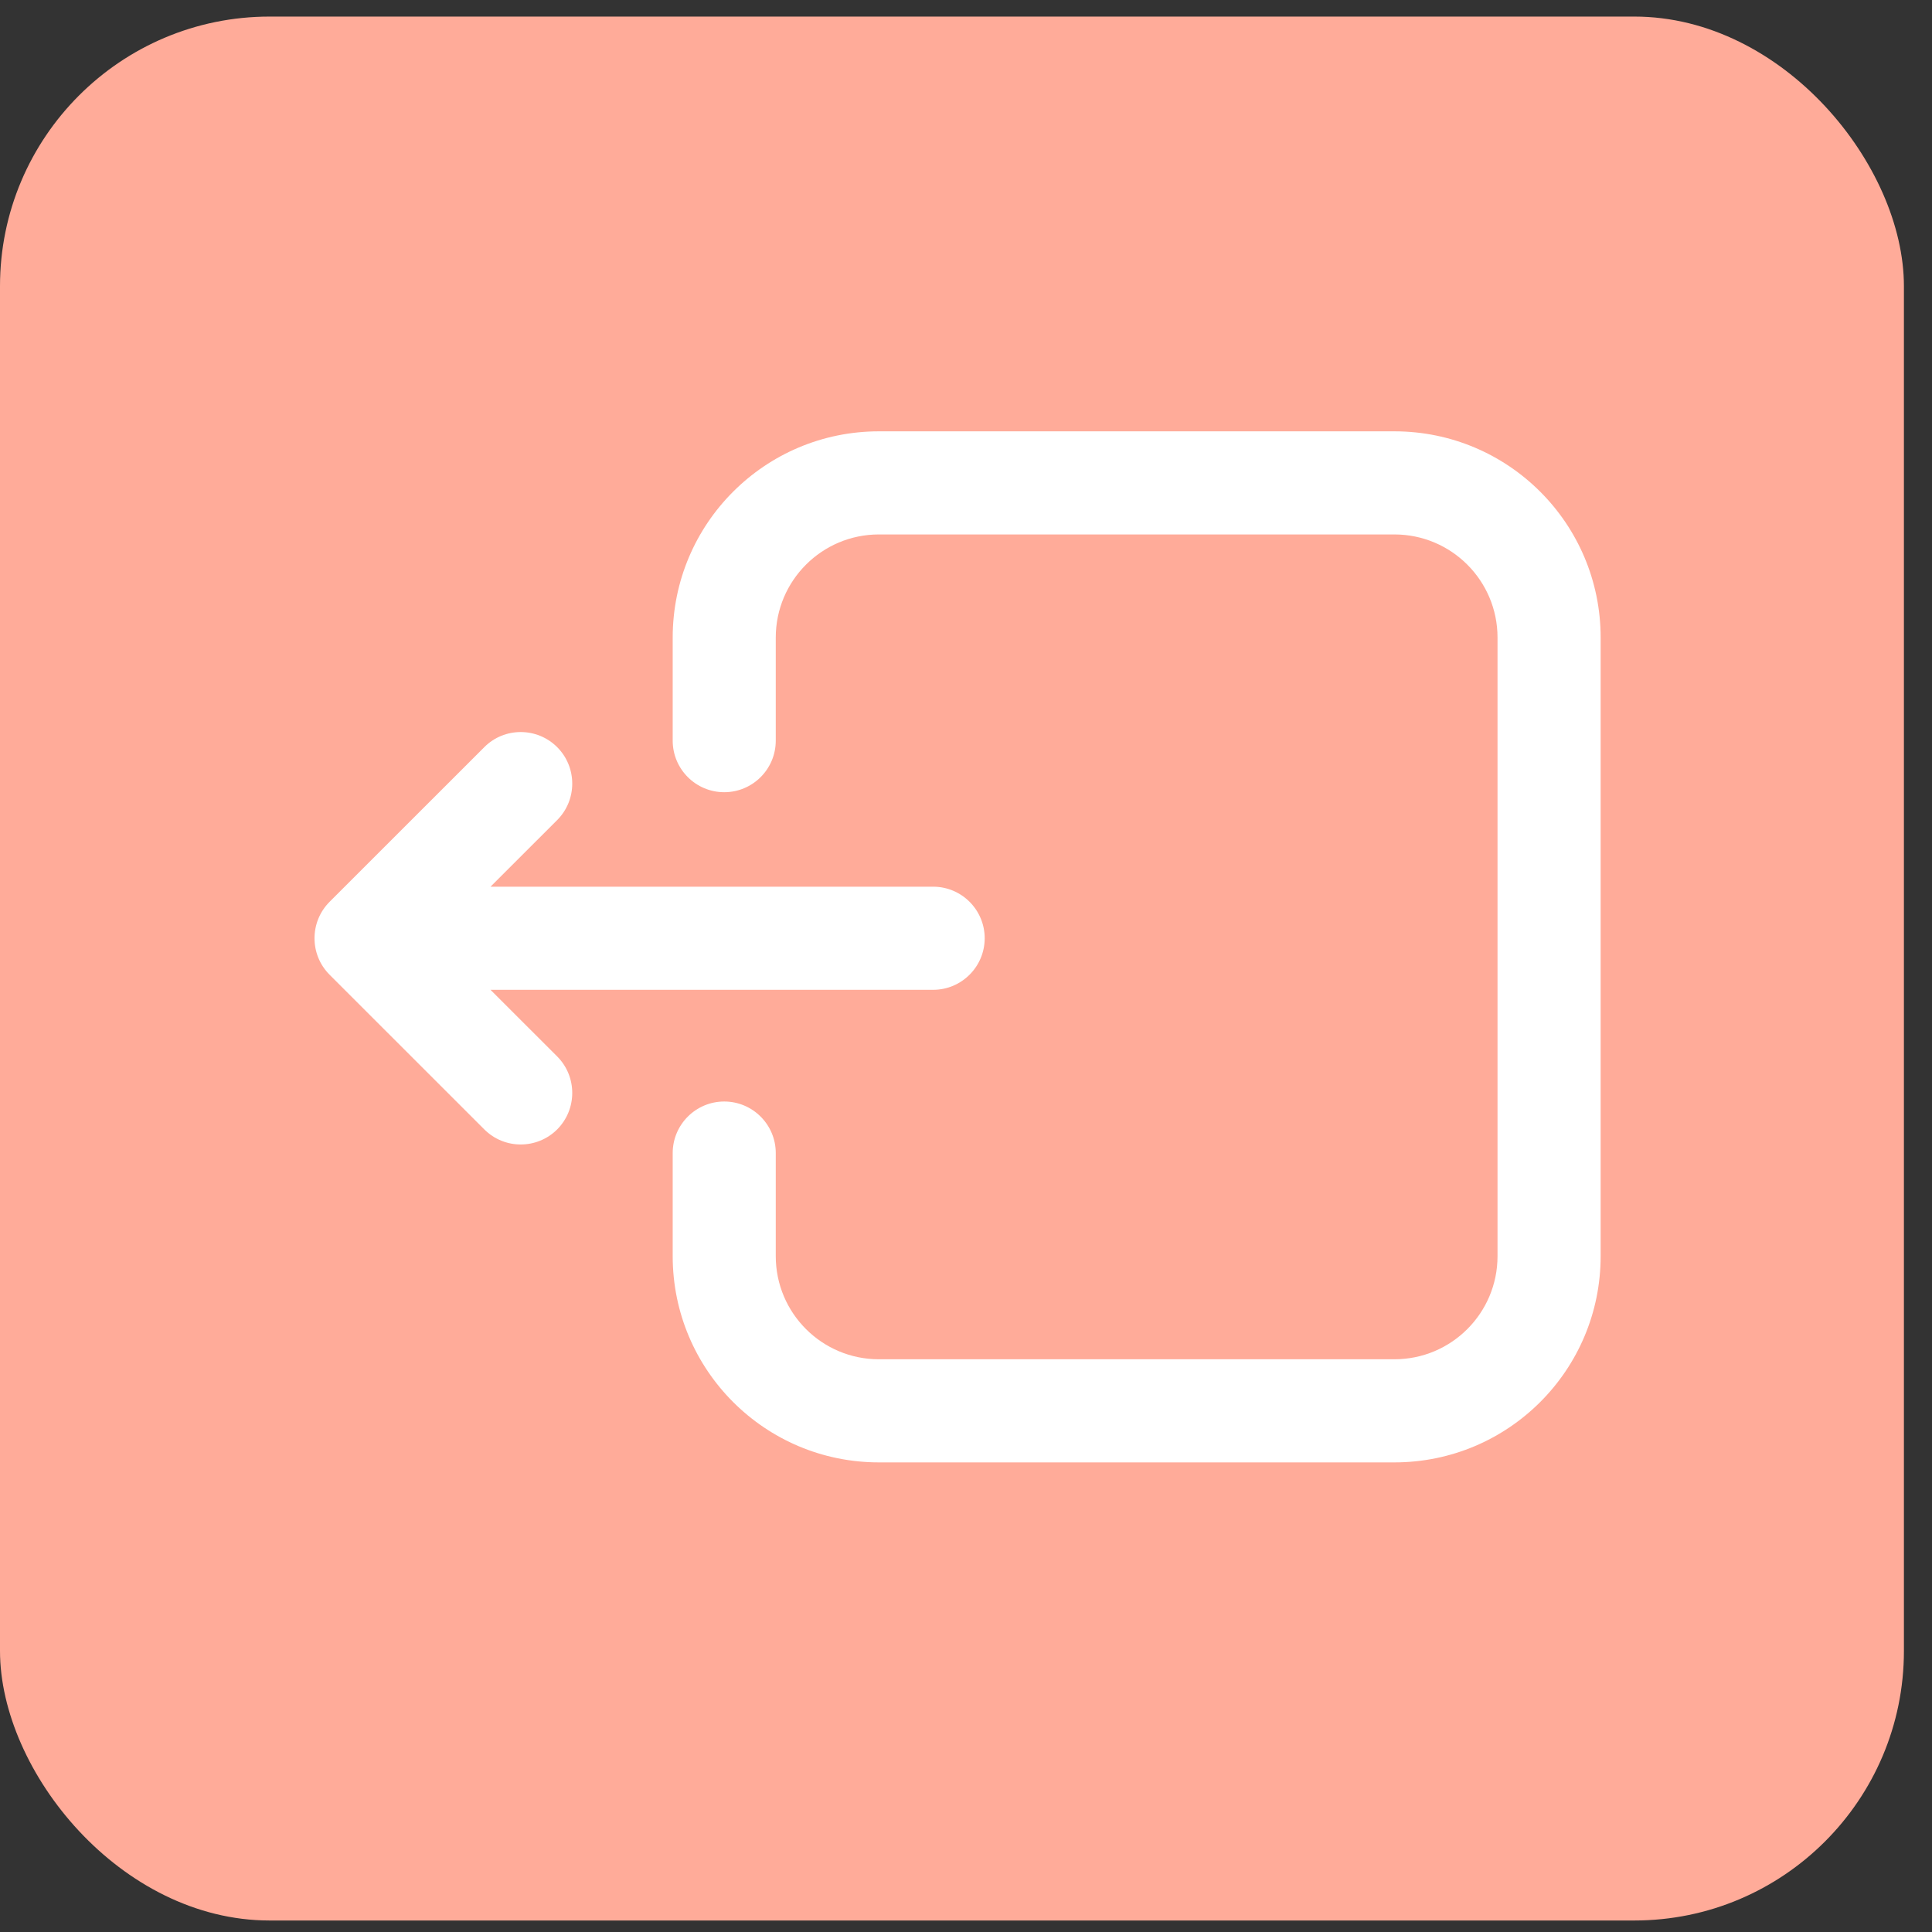 <svg width="43" height="43" viewBox="0 0 43 43" fill="none" xmlns="http://www.w3.org/2000/svg">
<rect x="0" y="0" width="43" height="43" fill="#333333" stroke="none"/>
<rect y="0.369" width="42.375" height="42.375" rx="6" fill="#FFAB99"/>
<path fill-rule="evenodd" clip-rule="evenodd" d="M10.917 19.735L12.401 18.252C12.848 17.804 12.848 17.077 12.401 16.629C11.952 16.181 11.226 16.181 10.779 16.629L7.336 20.071C6.888 20.52 6.888 21.246 7.336 21.695L10.779 25.137C11.226 25.584 11.952 25.584 12.401 25.137C12.848 24.688 12.848 23.962 12.401 23.513L10.917 22.03H20.769C21.402 22.03 21.916 21.515 21.916 20.882C21.916 20.25 21.402 19.735 20.769 19.735H10.917Z" fill="white"/>
<path fill-rule="evenodd" clip-rule="evenodd" d="M14.972 25.663V27.958C14.972 30.494 17.027 32.548 19.561 32.548H31.035C33.571 32.548 35.625 30.494 35.625 27.958C35.625 24.139 35.625 18.01 35.625 14.19C35.625 11.655 33.571 9.6 31.035 9.6C27.755 9.6 22.843 9.6 19.561 9.6C17.027 9.6 14.972 11.655 14.972 14.19V16.484C14.972 17.118 15.486 17.632 16.119 17.632C16.752 17.632 17.266 17.118 17.266 16.484C17.266 16.484 17.266 15.409 17.266 14.19C17.266 12.923 18.294 11.895 19.561 11.895H31.035C32.303 11.895 33.33 12.923 33.33 14.19V27.958C33.33 29.226 32.303 30.253 31.035 30.253C27.755 30.253 22.843 30.253 19.561 30.253C18.294 30.253 17.266 29.226 17.266 27.958C17.266 26.74 17.266 25.663 17.266 25.663C17.266 25.031 16.752 24.516 16.119 24.516C15.486 24.516 14.972 25.031 14.972 25.663Z" fill="white"/>
</svg>
